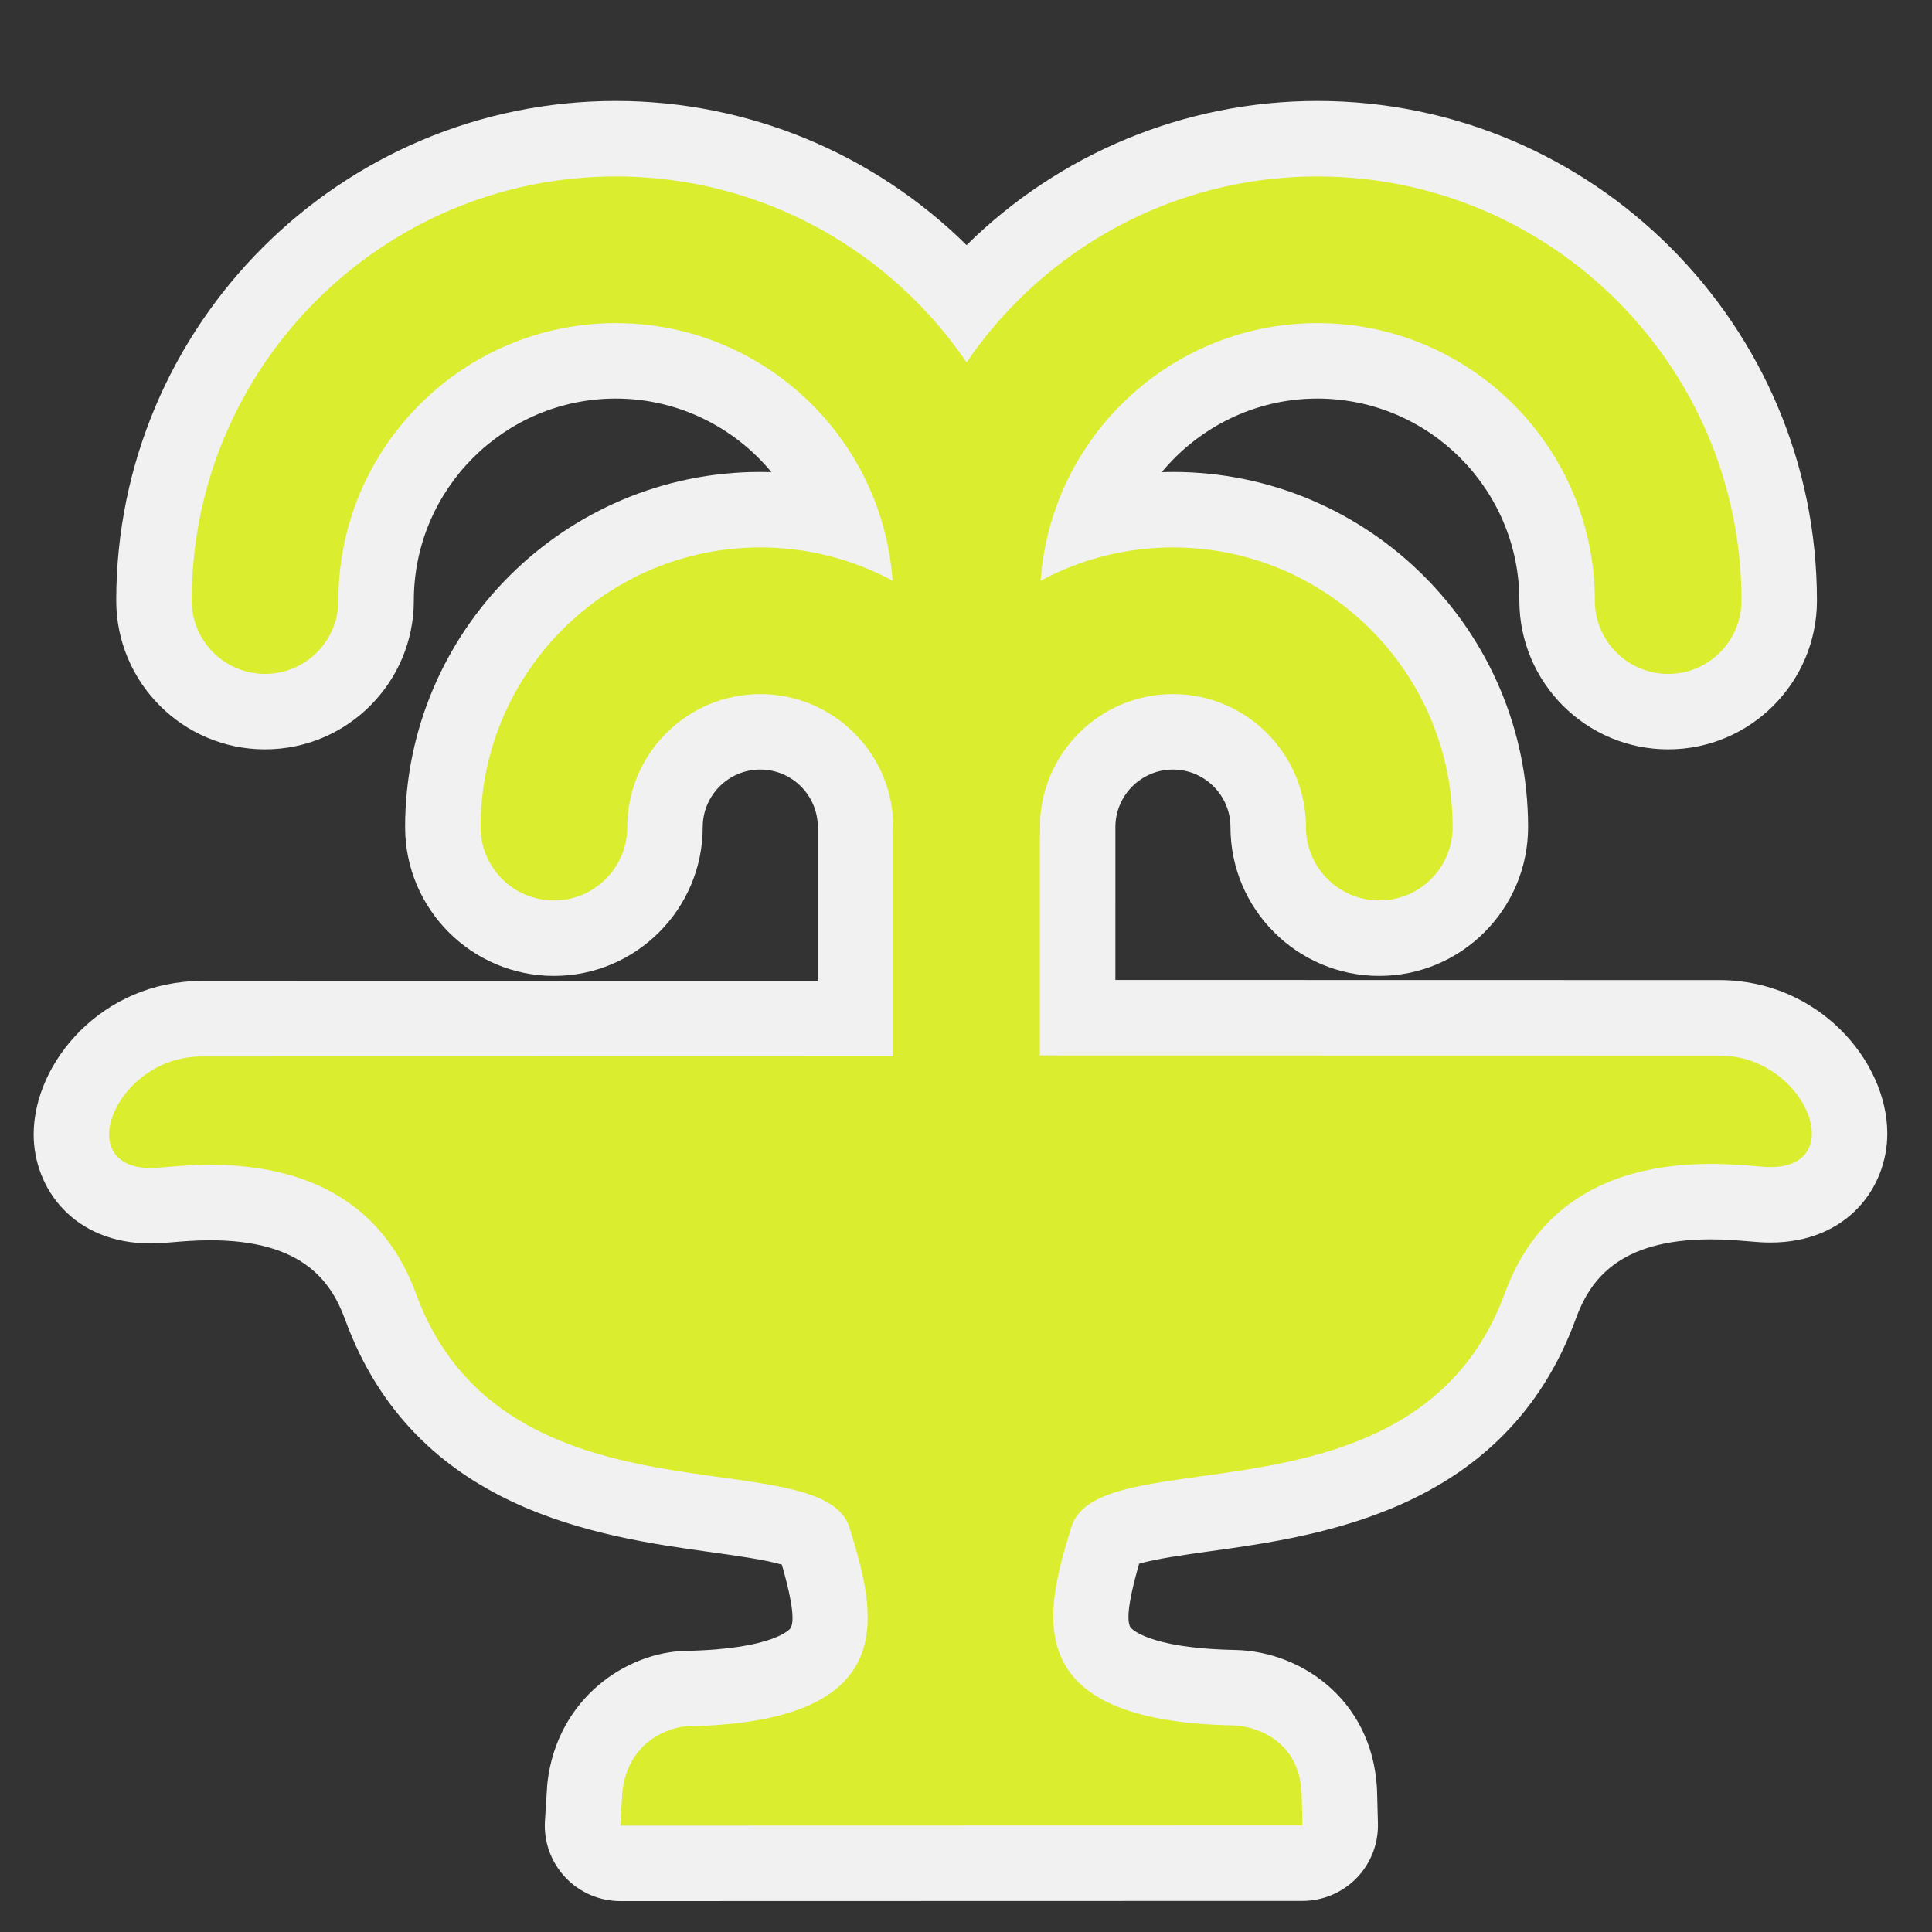 <?xml version="1.0" encoding="utf-8"?>
<!-- (c) mapshakers 2015, Licence: CC0 1.0 Universal, www.mapshakers.com  -->
<!DOCTYPE svg PUBLIC "-//W3C//DTD SVG 1.1//EN" "http://www.w3.org/Graphics/SVG/1.1/DTD/svg11.dtd">
<svg version="1.1" id="fountain" xmlns="http://www.w3.org/2000/svg" xmlns:xlink="http://www.w3.org/1999/xlink" x="0px" y="0px"
	 width="256px" height="256px" viewBox="0 0 256 256" style="enable-background:new 0 0 256 256;" xml:space="preserve">
<rect x="0" y="0" width="256" height="256" fill="#333333" stroke="none"/>
<style type="text/css">
<![CDATA[
	.st0{fill:#F1F1F1;}
	.st1{fill:#daed2f;}
]]>
</style>
<path class="st0" d="M82.188,251.904c-2.761,0-5.398-1.142-7.289-3.153c-1.891-2.014-2.865-4.719-2.691-7.475l0.291-4.617
	c0.012-0.189,0.029-0.379,0.052-0.568c1.333-11.062,10.452-17.191,18.356-17.343c11.699-0.224,13.795-2.938,13.815-2.966
	c0.827-1.143-0.281-5.551-1.125-8.459c-2.149-0.647-6.289-1.223-9.461-1.663c-14.629-2.034-39.114-5.438-48.393-30.77
	c-1.798-4.91-5.455-10.547-17.873-10.547c-2,0-3.779,0.152-5.078,0.264c-0.602,0.051-1.112,0.093-1.515,0.117
	c-0.457,0.027-0.896,0.04-1.323,0.04c-10.17,0-15.492-7.266-15.493-14.441c-0.001-9.616,9.138-20.334,22.253-20.337l81.647-0.016
	v-20.385c-0.002-4.196-3.422-7.615-7.624-7.615c-4.204,0-7.624,3.42-7.624,7.625c0,10.872-8.845,19.718-19.717,19.718
	c-10.873,0-19.718-8.846-19.718-19.718c0-25.948,21.11-47.059,47.059-47.059c0.492,0,0.985,0.008,1.476,0.023
	c-4.935-5.959-12.385-9.746-20.616-9.746c-14.757,0-26.763,12.006-26.763,26.764c0,10.872-8.845,19.717-19.718,19.717
	c-10.872,0-19.717-8.845-19.717-19.717c0-36.501,29.696-66.198,66.197-66.198c17.562,0,34.198,6.973,46.48,19.1
	c12.284-12.127,28.919-19.1,46.481-19.1c36.501,0,66.197,29.696,66.197,66.198c0,10.872-8.845,19.717-19.717,19.717
	s-19.717-8.845-19.717-19.717c0-14.757-12.006-26.764-26.764-26.764c-8.23,0-15.681,3.787-20.615,9.746
	c0.491-0.016,0.983-0.023,1.476-0.023c25.948,0,47.06,21.11,47.06,47.059c0,10.872-8.846,19.718-19.718,19.718
	s-19.717-8.846-19.717-19.718c0-4.204-3.421-7.625-7.625-7.625c-4.2,0-7.62,3.418-7.623,7.619c0,0.043-0.001,20.26-0.001,20.26
	l80.028,0.016c13.116,0.002,22.256,10.72,22.255,20.337c-0.001,7.176-5.323,14.441-15.494,14.441c0,0,0,0-0.001,0
	c-0.425,0-0.866-0.013-1.321-0.04c-0.404-0.024-0.914-0.066-1.517-0.117c-1.298-0.111-3.076-0.264-5.077-0.264
	c-12.417,0-16.074,5.637-17.873,10.547c-9.278,25.332-33.763,28.735-48.393,30.77c-3.172,0.44-7.313,1.016-9.461,1.663
	c-0.844,2.907-1.952,7.315-1.125,8.459c0.02,0.027,2.117,2.742,13.815,2.966c9.107,0.174,18.784,7.074,18.86,19.528l0.09,3.468
	c0.069,2.695-0.952,5.305-2.834,7.236s-4.464,3.021-7.16,3.022C172.589,251.882,82.188,251.904,82.188,251.904z"/>
<g>
	<path class="st1" d="M128.079,89.295c-5.367,0-9.717-4.351-9.717-9.717c0-20.271-16.492-36.764-36.764-36.764
		c-20.271,0-36.763,16.492-36.763,36.764c0,5.367-4.351,9.717-9.718,9.717c-5.366,0-9.717-4.351-9.717-9.717
		c0-30.987,25.21-56.198,56.197-56.198c30.988,0,56.198,25.21,56.198,56.198C137.796,84.945,133.445,89.295,128.079,89.295z"/>
</g>
<g>
	<path class="st1" d="M221.04,89.295c-5.366,0-9.717-4.351-9.717-9.717c0-20.271-16.492-36.764-36.764-36.764
		s-36.764,16.492-36.764,36.764c0,5.367-4.351,9.717-9.717,9.717c-5.367,0-9.717-4.351-9.717-9.717
		c0-30.987,25.209-56.198,56.198-56.198c30.987,0,56.197,25.21,56.197,56.198C230.757,84.945,226.406,89.295,221.04,89.295z"/>
</g>
<g>
	<path class="st1" d="M128.08,119.313c-5.367,0-9.717-4.351-9.717-9.717c0-9.718-7.906-17.625-17.625-17.625
		c-9.718,0-17.624,7.906-17.624,17.625c0,5.367-4.351,9.717-9.717,9.717c-5.367,0-9.718-4.351-9.718-9.717
		c0-20.434,16.625-37.059,37.059-37.059s37.059,16.625,37.059,37.059C137.797,114.962,133.446,119.313,128.08,119.313z"/>
</g>
<g>
	<path class="st1" d="M182.762,119.313c-5.366,0-9.717-4.351-9.717-9.717c0-9.718-7.907-17.625-17.625-17.625
		c-9.717,0-17.624,7.906-17.624,17.625c0,5.367-4.35,9.717-9.716,9.717c-5.367,0-9.717-4.351-9.717-9.717
		c0-20.434,16.623-37.059,37.058-37.059s37.06,16.625,37.06,37.059C192.479,114.962,188.129,119.313,182.762,119.313z"/>
</g>
<g>
	<path class="st1" d="M128.079,149.859c-5.367,0-9.717-4.351-9.717-9.717V68.642c0-5.367,4.351-9.718,9.717-9.718
		c5.366,0,9.717,4.351,9.717,9.718v71.501C137.796,145.509,133.445,149.859,128.079,149.859z"/>
</g>
<path class="st1" d="M227.822,139.865l-102.47-0.02v0.122l-98.635,0.019c-11.58,0.003-17.591,15.442-6.033,14.756
	c4.716-0.28,26.938-3.796,34.449,16.709c11.635,31.765,53.78,19.145,57.434,30.979c3.462,11.22,7.479,25.763-21.468,26.316
	c-2.137,0.041-7.809,1.804-8.62,8.541l-0.291,4.617l90.398-0.022l-0.093-3.579c0-8.123-6.747-9.634-9.052-9.678
	c-28.948-0.554-24.932-15.098-21.469-26.316c3.653-11.834,45.799,0.786,57.434-30.979c7.511-20.505,29.732-16.989,34.449-16.709
	C245.413,155.308,239.4,139.867,227.822,139.865z"/>
</svg>
